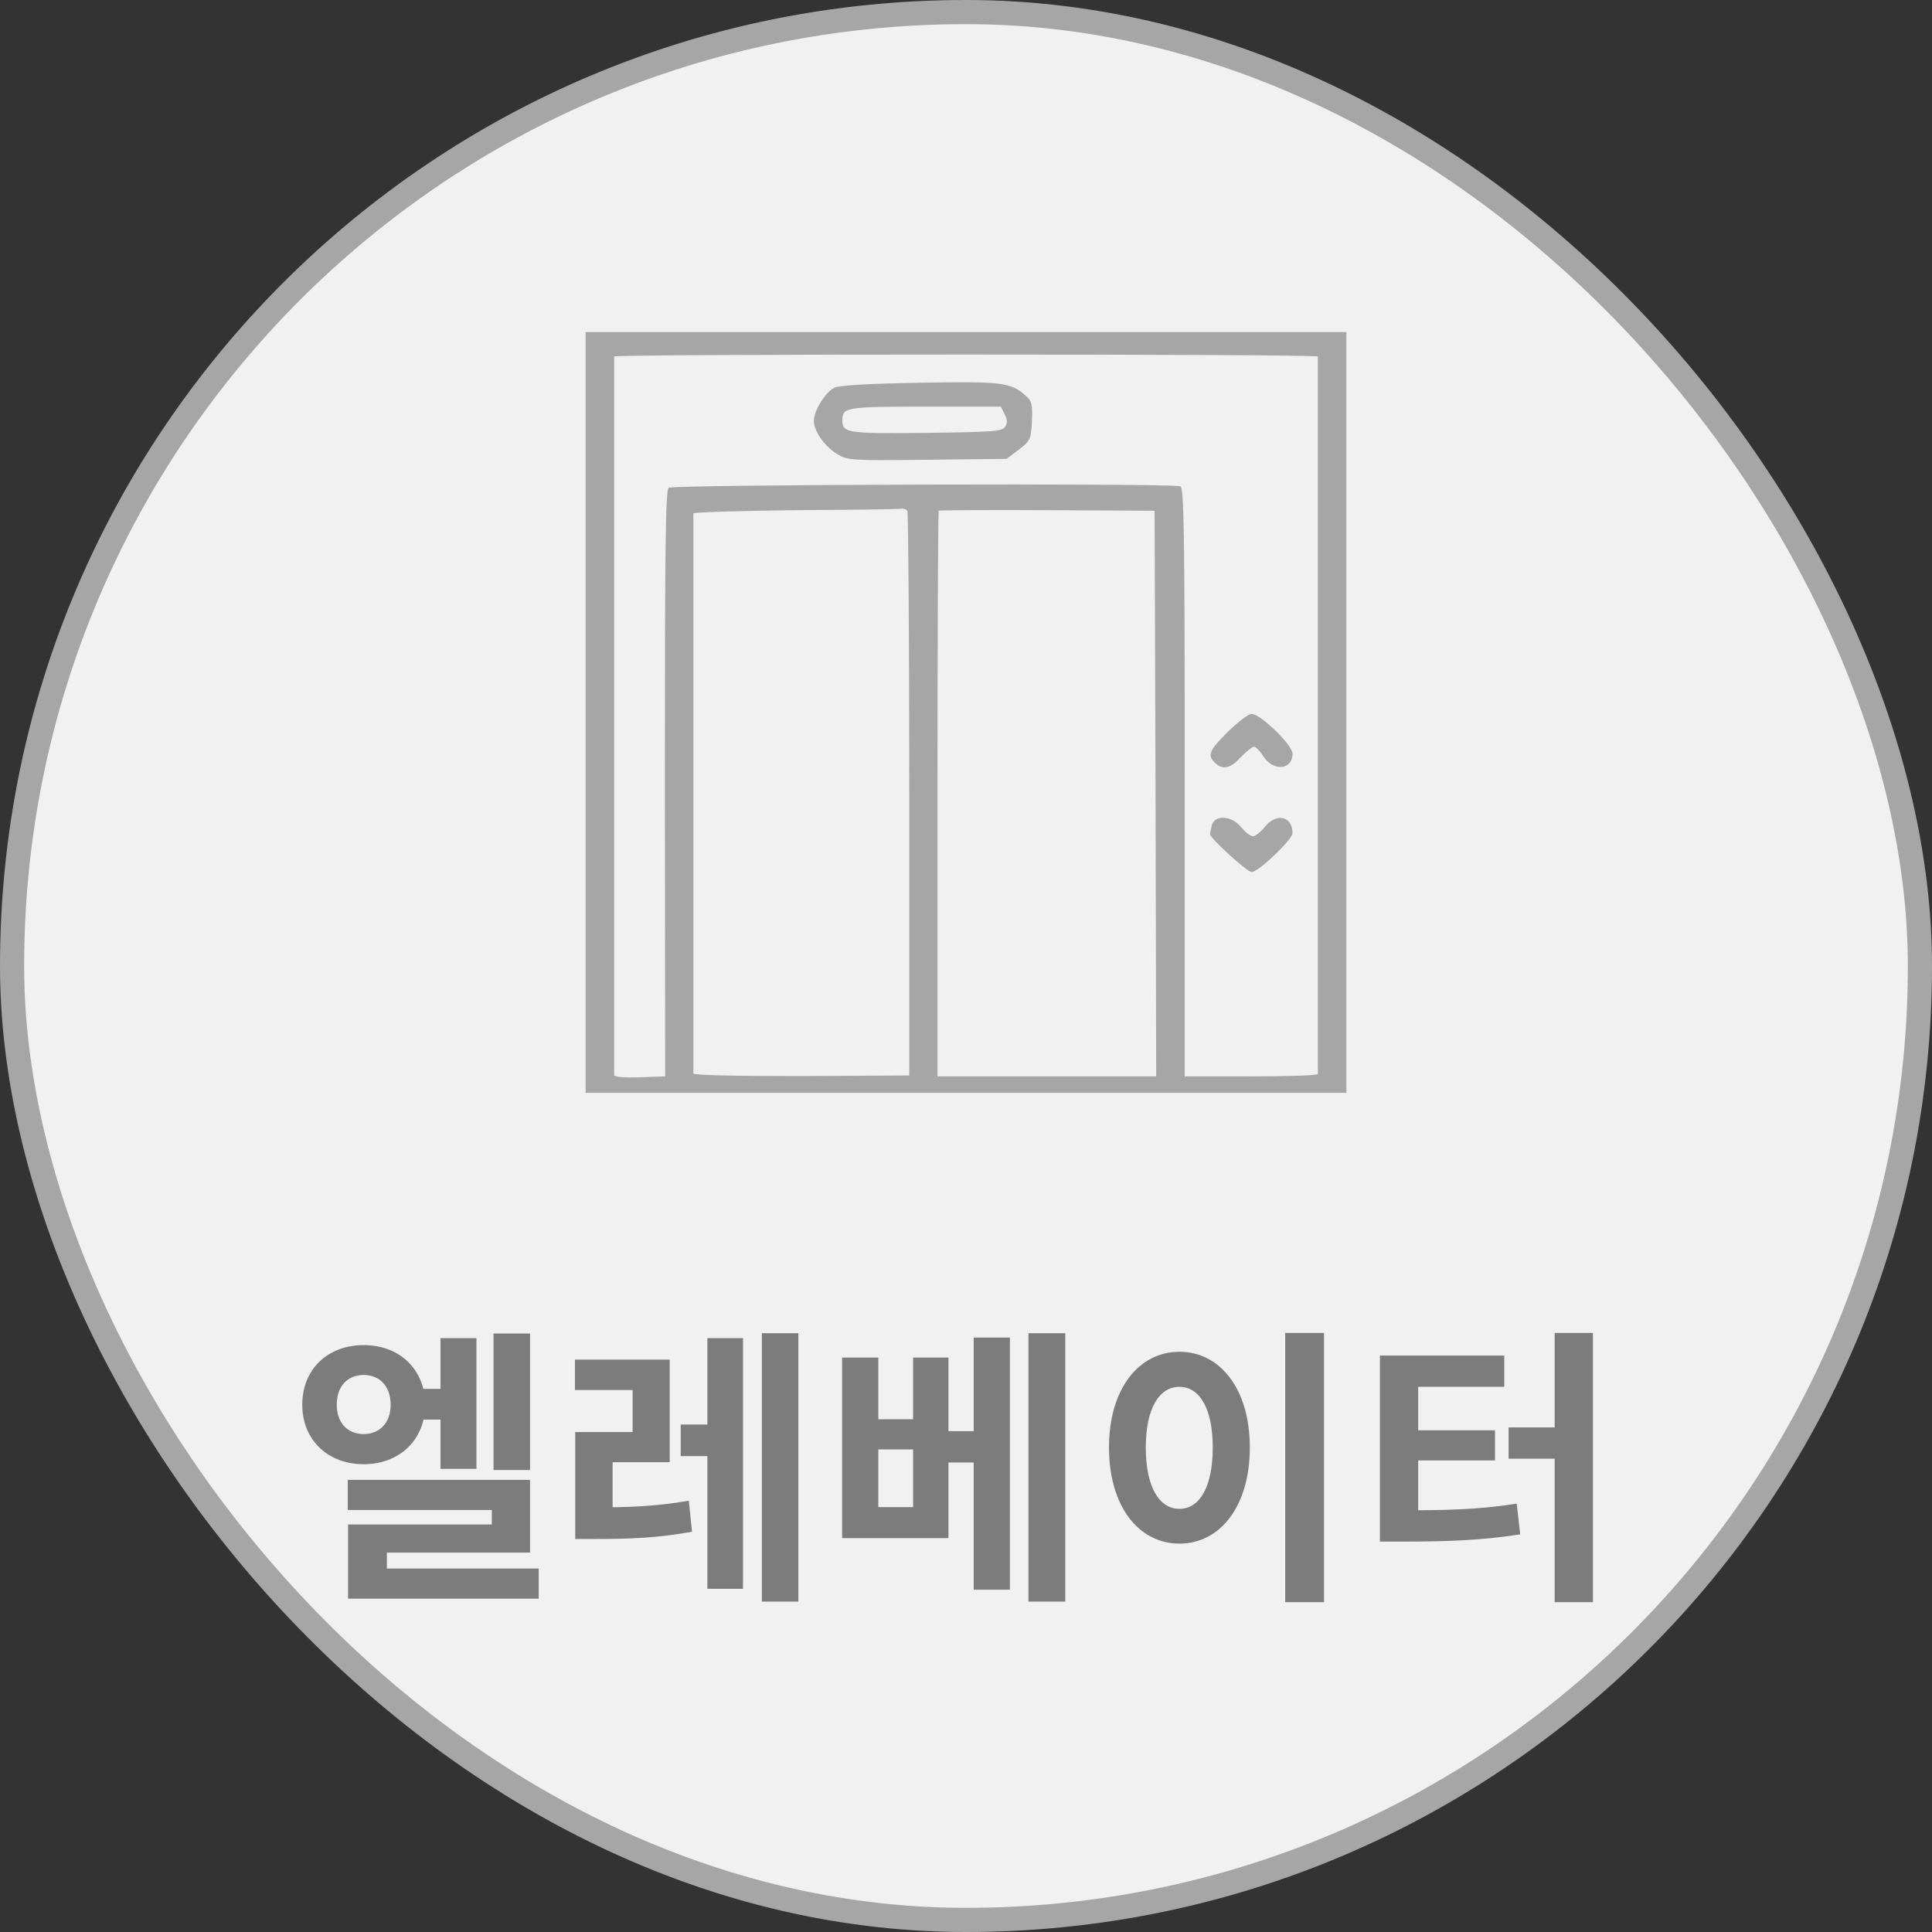 <svg width="80" height="80" viewBox="0 0 80 80" fill="none" xmlns="http://www.w3.org/2000/svg">
<rect x="0" y="0" width="80" height="80" fill="#333333" stroke="none"/>
<rect x="0.5" y="0.5" width="79" height="79" rx="39.5" fill="#F1F1F1"/>
<rect x="0.5" y="0.5" width="79" height="79" rx="39.5" stroke="#A6A6A6"/>
<path d="M24.25 29.5V45.25H40H55.75V29.5V13.75H40H24.25V29.5ZM54.569 14.763C54.569 14.886 54.569 44.361 54.569 44.472C54.569 44.533 53.322 44.571 51.812 44.571H49.056V32.391C49.056 22.002 49.03 20.186 48.873 20.137C48.492 20.001 27.872 20.062 27.689 20.198C27.558 20.309 27.531 22.619 27.531 32.452L27.544 44.571L26.494 44.608C25.825 44.632 25.431 44.595 25.431 44.509C25.431 44.348 25.431 14.886 25.431 14.763C25.431 14.652 54.569 14.652 54.569 14.763ZM37.572 21.149C37.611 21.224 37.651 26.511 37.651 32.897V44.533L33.188 44.558C30.274 44.558 28.712 44.521 28.712 44.447C28.712 44.361 28.712 22.829 28.712 21.261C28.712 21.211 30.616 21.149 32.952 21.125C35.275 21.112 37.244 21.088 37.336 21.063C37.414 21.051 37.519 21.088 37.572 21.149ZM47.849 32.86L47.875 44.571H43.347H38.819V32.885C38.819 26.461 38.845 21.174 38.871 21.149C38.898 21.125 40.932 21.112 43.373 21.125L47.809 21.149L47.849 32.86Z" fill="#A6A6A6"/>
<path d="M38.031 15.85C35.84 15.887 34.724 15.961 34.54 16.059C34.16 16.257 33.7 17.023 33.7 17.418C33.7 17.863 34.16 18.505 34.685 18.814C35.105 19.061 35.275 19.074 38.412 19.037L41.68 19L42.192 18.617C42.665 18.246 42.691 18.197 42.73 17.443C42.756 16.739 42.73 16.615 42.468 16.381C41.851 15.825 41.457 15.788 38.031 15.85ZM41.601 17.159C41.72 17.381 41.72 17.529 41.615 17.678C41.496 17.863 41.116 17.888 38.36 17.925C35.078 17.962 34.881 17.925 34.881 17.406C34.881 16.863 35.026 16.838 38.32 16.838H41.444L41.601 17.159Z" fill="#A6A6A6"/>
<path d="M50.855 30.291C50.067 31.069 49.975 31.279 50.316 31.588C50.631 31.897 50.946 31.823 51.38 31.353C51.603 31.119 51.852 30.921 51.931 30.921C51.996 30.921 52.167 31.094 52.298 31.291C52.705 31.959 53.519 31.897 53.519 31.205C53.519 30.847 52.193 29.562 51.826 29.562C51.694 29.562 51.261 29.896 50.855 30.291Z" fill="#A6A6A6"/>
<path d="M50.185 34.157C50.146 34.318 50.106 34.478 50.106 34.54C50.106 34.713 51.642 36.109 51.826 36.109C52.115 36.109 53.519 34.762 53.519 34.503C53.519 33.786 52.836 33.638 52.364 34.256C52.193 34.454 51.983 34.627 51.878 34.627C51.773 34.627 51.563 34.454 51.393 34.256C51.025 33.774 50.316 33.725 50.185 34.157Z" fill="#A6A6A6"/>
<path d="M16.944 57.51H18.636V58.782H16.944V57.51ZM20.436 55.218H21.948V60.87H20.436V55.218ZM18.24 55.41H19.728V60.822H18.24V55.41ZM14.4 61.278H21.948V64.29H16.02V65.634H14.412V63.126H20.364V62.526H14.4V61.278ZM14.412 64.95H22.308V66.198H14.412V64.95ZM15.06 55.698C16.536 55.698 17.604 56.694 17.604 58.17C17.604 59.622 16.536 60.63 15.06 60.63C13.572 60.63 12.516 59.622 12.516 58.17C12.516 56.694 13.572 55.698 15.06 55.698ZM15.06 56.934C14.4 56.934 13.944 57.39 13.944 58.17C13.944 58.926 14.4 59.382 15.06 59.382C15.708 59.382 16.176 58.926 16.176 58.17C16.176 57.39 15.708 56.934 15.06 56.934ZM23.819 62.418H24.611C25.955 62.418 27.143 62.382 28.523 62.142L28.655 63.426C27.227 63.69 26.003 63.726 24.611 63.726H23.819V62.418ZM23.807 56.298H27.731V60.546H25.367V62.922H23.819V59.298H26.195V57.558H23.807V56.298ZM31.547 55.206H33.059V66.318H31.547V55.206ZM28.187 58.986H29.915V60.294H28.187V58.986ZM29.291 55.41H30.767V65.79H29.291V55.41ZM34.87 56.214H36.37V58.77H37.81V56.214H39.274V63.69H34.87V56.214ZM36.37 60.018V62.406H37.81V60.018H36.37ZM42.586 55.206H44.11V66.318H42.586V55.206ZM39.022 59.262H40.87V60.558H39.022V59.262ZM40.318 55.386H41.818V65.826H40.318V55.386ZM53.217 55.194H54.825V66.342H53.217V55.194ZM48.837 55.974C50.517 55.974 51.753 57.51 51.753 59.934C51.753 62.382 50.517 63.918 48.837 63.918C47.157 63.918 45.921 62.382 45.921 59.934C45.921 57.51 47.157 55.974 48.837 55.974ZM48.837 57.426C48.009 57.426 47.445 58.302 47.445 59.934C47.445 61.59 48.009 62.478 48.837 62.478C49.665 62.478 50.217 61.59 50.217 59.934C50.217 58.302 49.665 57.426 48.837 57.426ZM64.376 55.194H65.96V66.342H64.376V55.194ZM62.468 59.106H64.556V60.402H62.468V59.106ZM57.14 62.538H58.028C59.864 62.538 61.232 62.514 62.804 62.262L62.948 63.534C61.34 63.786 59.9 63.834 58.028 63.834H57.14V62.538ZM57.14 56.13H62.288V57.426H58.724V62.946H57.14V56.13ZM58.364 59.226H61.904V60.474H58.364V59.226Z" fill="#7C7C7C"/>
</svg>
